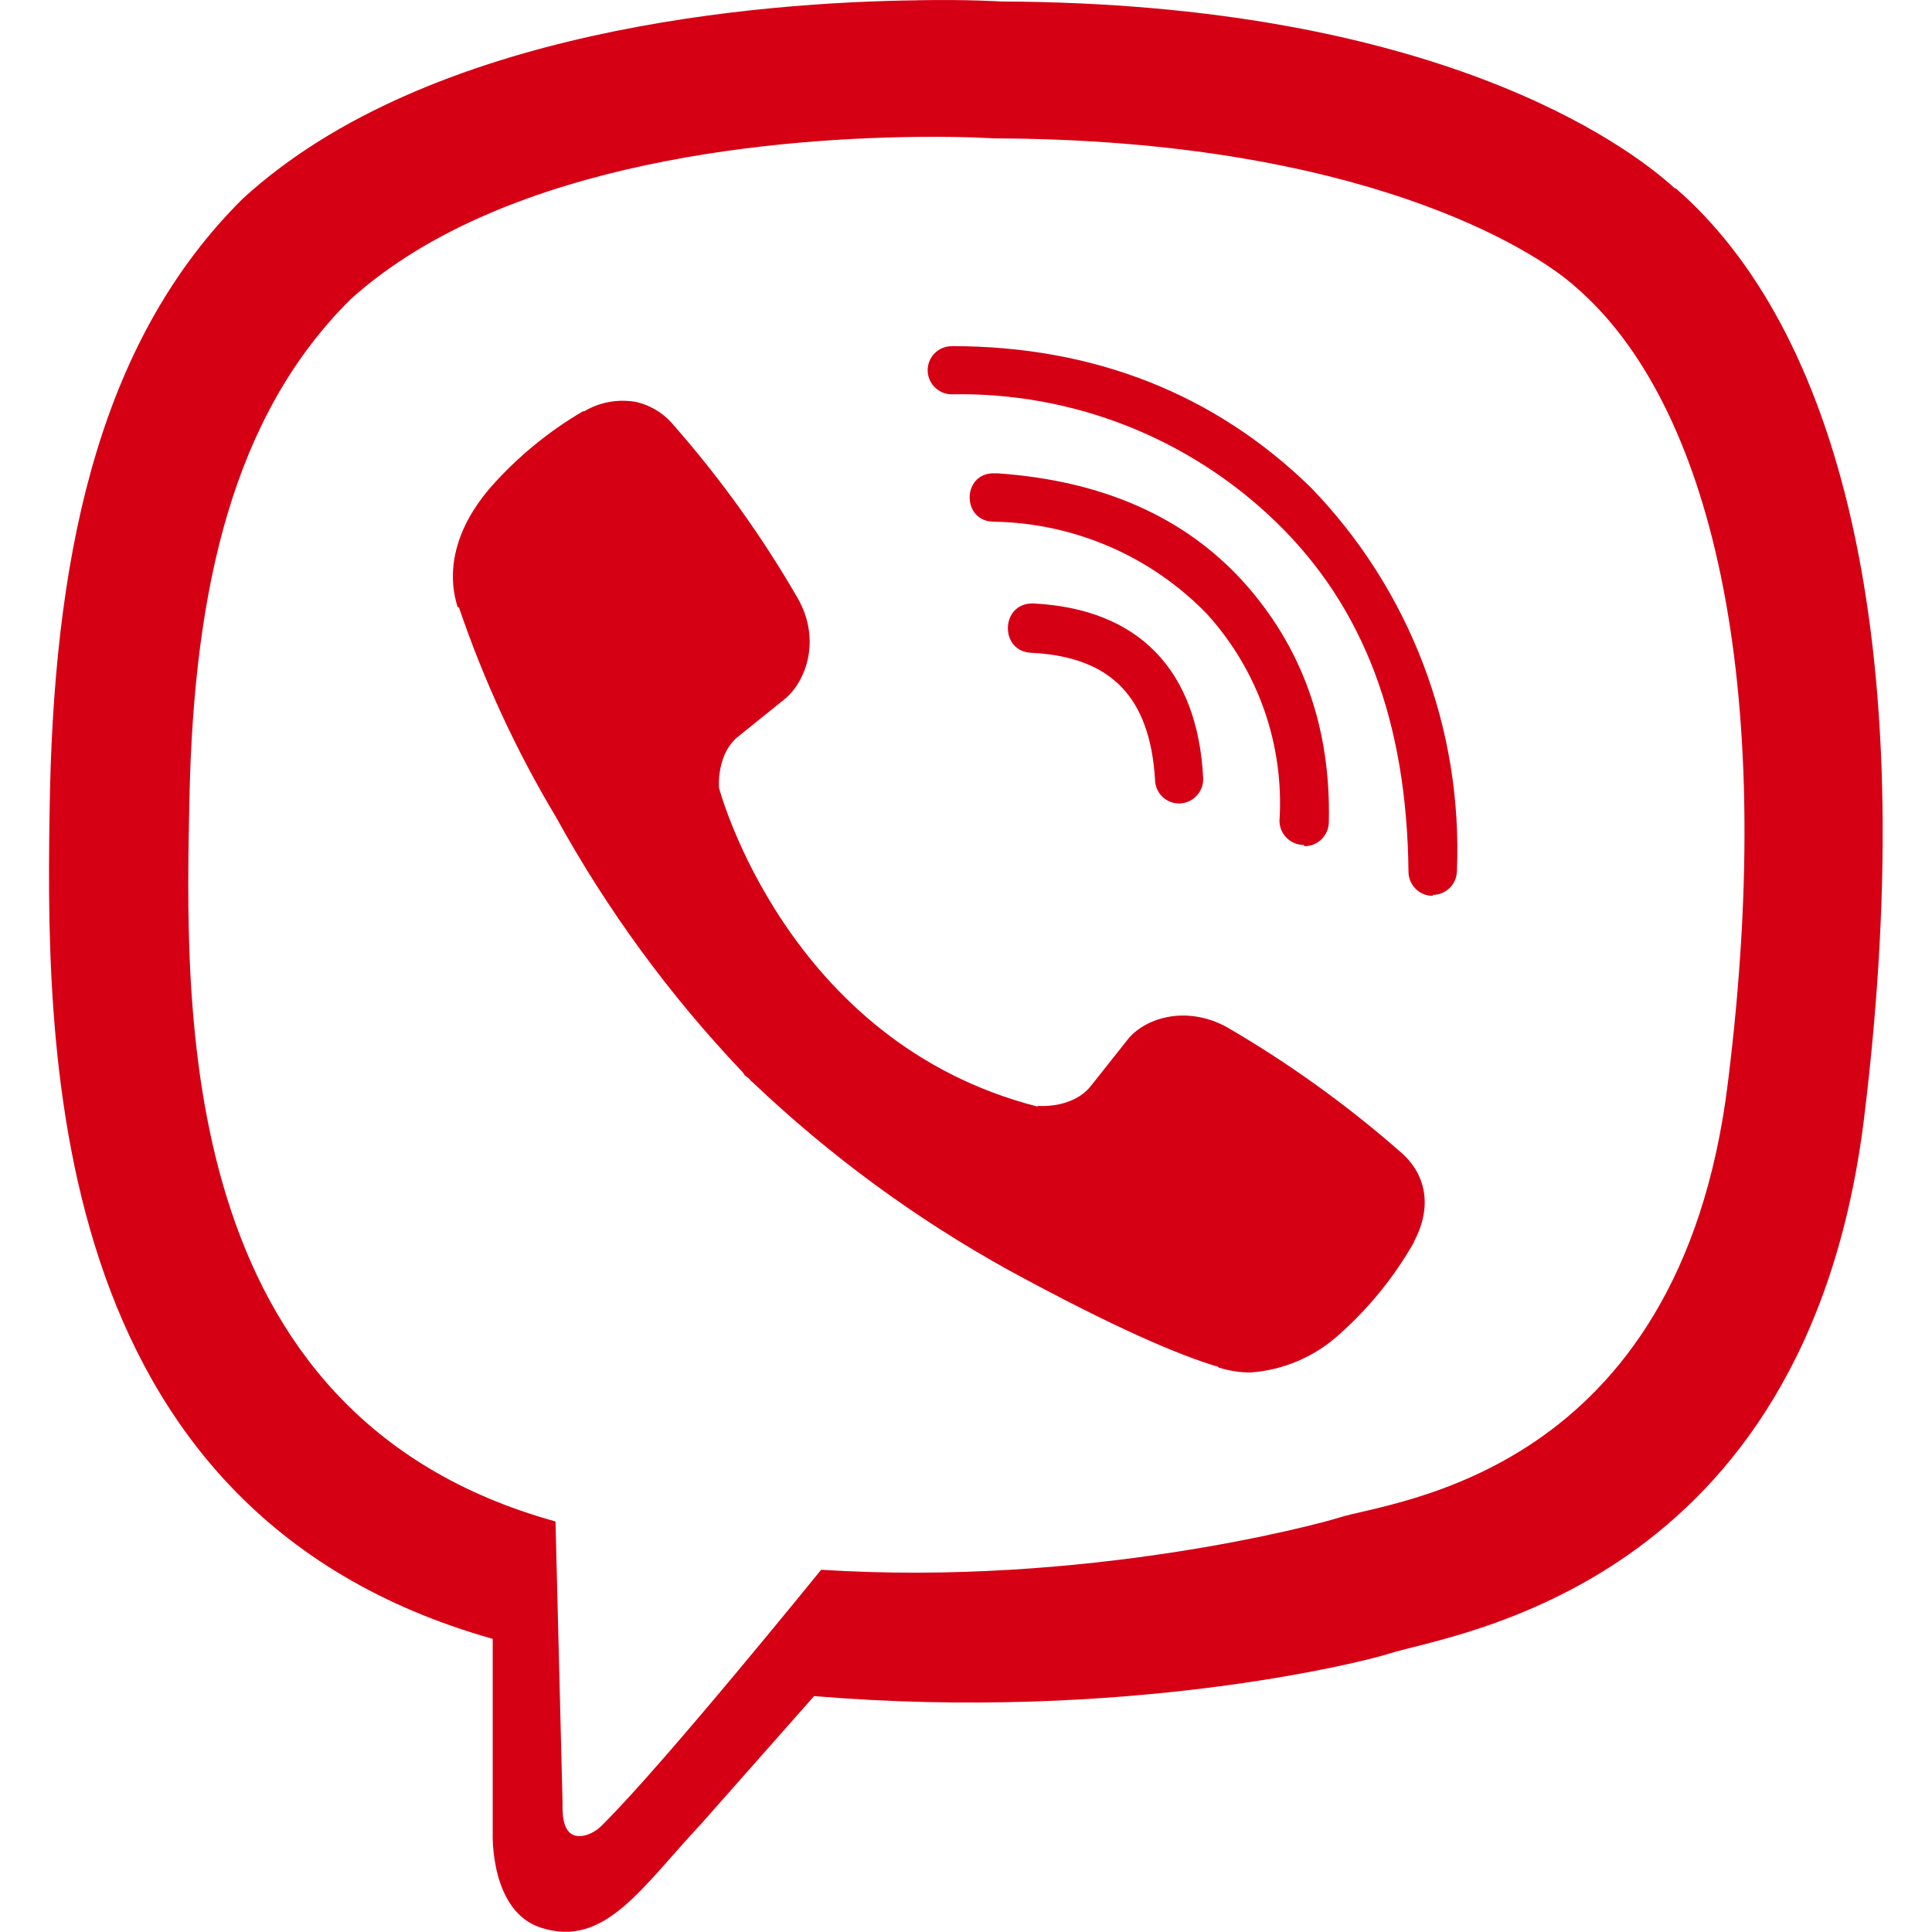 <svg width="40" height="40" viewBox="0 0 40 40" fill="none" xmlns="http://www.w3.org/2000/svg">
<path d="M18.997 0.006C15.787 0.045 8.886 0.573 5.026 4.114C2.155 6.959 1.153 11.165 1.035 16.366C0.938 21.549 0.82 31.281 10.201 33.931V37.968C10.201 37.968 10.143 39.583 11.21 39.914C12.525 40.33 13.274 39.088 14.524 37.753L16.855 35.116C23.274 35.65 28.19 34.42 28.756 34.238C30.059 33.821 37.395 32.884 38.594 23.15C39.824 13.098 37.995 6.764 34.694 3.899H34.674C33.678 2.981 29.674 0.064 20.729 0.031C20.729 0.031 20.065 -0.014 18.997 0.005V0.006ZM19.108 2.833C20.019 2.826 20.573 2.865 20.573 2.865C28.144 2.885 31.758 5.164 32.61 5.931C35.39 8.314 36.822 14.024 35.774 22.416C34.778 30.554 28.828 31.069 27.726 31.42C27.258 31.57 22.456 32.851 17.001 32.5C17.001 32.5 13.771 36.49 12.501 37.753C12.3 37.974 12.065 38.039 11.915 38.006C11.7 37.954 11.635 37.688 11.647 37.323L11.501 31.5C3.545 29.3 3.838 20.821 3.923 16.485C4.02 12.149 4.834 8.601 7.256 6.199C10.518 3.25 16.378 2.853 19.105 2.833H19.108ZM19.707 7.168C19.642 7.167 19.577 7.179 19.516 7.204C19.456 7.228 19.4 7.265 19.354 7.311C19.307 7.357 19.27 7.411 19.245 7.472C19.22 7.532 19.206 7.597 19.206 7.663C19.206 7.943 19.434 8.164 19.707 8.164C20.947 8.14 22.179 8.362 23.332 8.817C24.485 9.272 25.537 9.951 26.426 10.814C28.242 12.578 29.128 14.948 29.161 18.046C29.161 18.32 29.383 18.548 29.663 18.548V18.528C29.794 18.528 29.921 18.476 30.015 18.383C30.109 18.291 30.162 18.165 30.164 18.033C30.224 16.574 29.988 15.118 29.468 13.754C28.949 12.39 28.158 11.145 27.142 10.096C25.164 8.163 22.656 7.166 19.707 7.166V7.168ZM13.119 8.314C12.765 8.262 12.404 8.333 12.096 8.515H12.07C11.355 8.934 10.711 9.463 10.162 10.084C9.706 10.611 9.459 11.145 9.394 11.659C9.355 11.965 9.381 12.271 9.473 12.564L9.505 12.584C10.019 14.094 10.69 15.546 11.51 16.914C12.566 18.835 13.866 20.612 15.377 22.2L15.422 22.265L15.494 22.318L15.539 22.37L15.591 22.415C17.185 23.931 18.966 25.237 20.891 26.301C23.091 27.499 24.426 28.065 25.227 28.3V28.313C25.462 28.384 25.676 28.416 25.891 28.416C26.574 28.366 27.221 28.089 27.727 27.629C28.345 27.08 28.869 26.433 29.277 25.715V25.703C29.661 24.98 29.531 24.296 28.977 23.834C27.869 22.864 26.669 22.003 25.396 21.263C24.544 20.8 23.677 21.08 23.326 21.549L22.578 22.493C22.194 22.961 21.496 22.896 21.496 22.896L21.476 22.909C16.275 21.58 14.887 16.314 14.887 16.314C14.887 16.314 14.822 15.598 15.304 15.233L16.241 14.478C16.69 14.113 17.003 13.248 16.521 12.394C15.786 11.119 14.926 9.919 13.956 8.813C13.744 8.552 13.447 8.374 13.116 8.311L13.119 8.314ZM20.573 9.799C19.909 9.799 19.909 10.801 20.579 10.801C21.404 10.815 22.219 10.991 22.976 11.319C23.733 11.647 24.419 12.122 24.992 12.715C25.516 13.293 25.918 13.969 26.176 14.705C26.433 15.441 26.54 16.221 26.49 16.999C26.492 17.131 26.546 17.256 26.64 17.349C26.733 17.441 26.86 17.493 26.991 17.494L27.011 17.52C27.144 17.519 27.271 17.466 27.365 17.372C27.458 17.278 27.512 17.151 27.512 17.019C27.558 15.033 26.94 13.366 25.729 12.031C24.511 10.696 22.812 9.948 20.644 9.799H20.573ZM21.394 12.494C20.71 12.474 20.684 13.496 21.361 13.516C23.009 13.601 23.809 14.434 23.914 16.146C23.916 16.276 23.969 16.4 24.062 16.492C24.154 16.583 24.279 16.634 24.409 16.635H24.429C24.496 16.632 24.561 16.616 24.622 16.587C24.682 16.559 24.736 16.519 24.781 16.469C24.826 16.419 24.861 16.361 24.883 16.298C24.905 16.235 24.914 16.168 24.91 16.101C24.793 13.869 23.575 12.611 21.414 12.495H21.394V12.494Z" fill="#D60015"/>
</svg>
